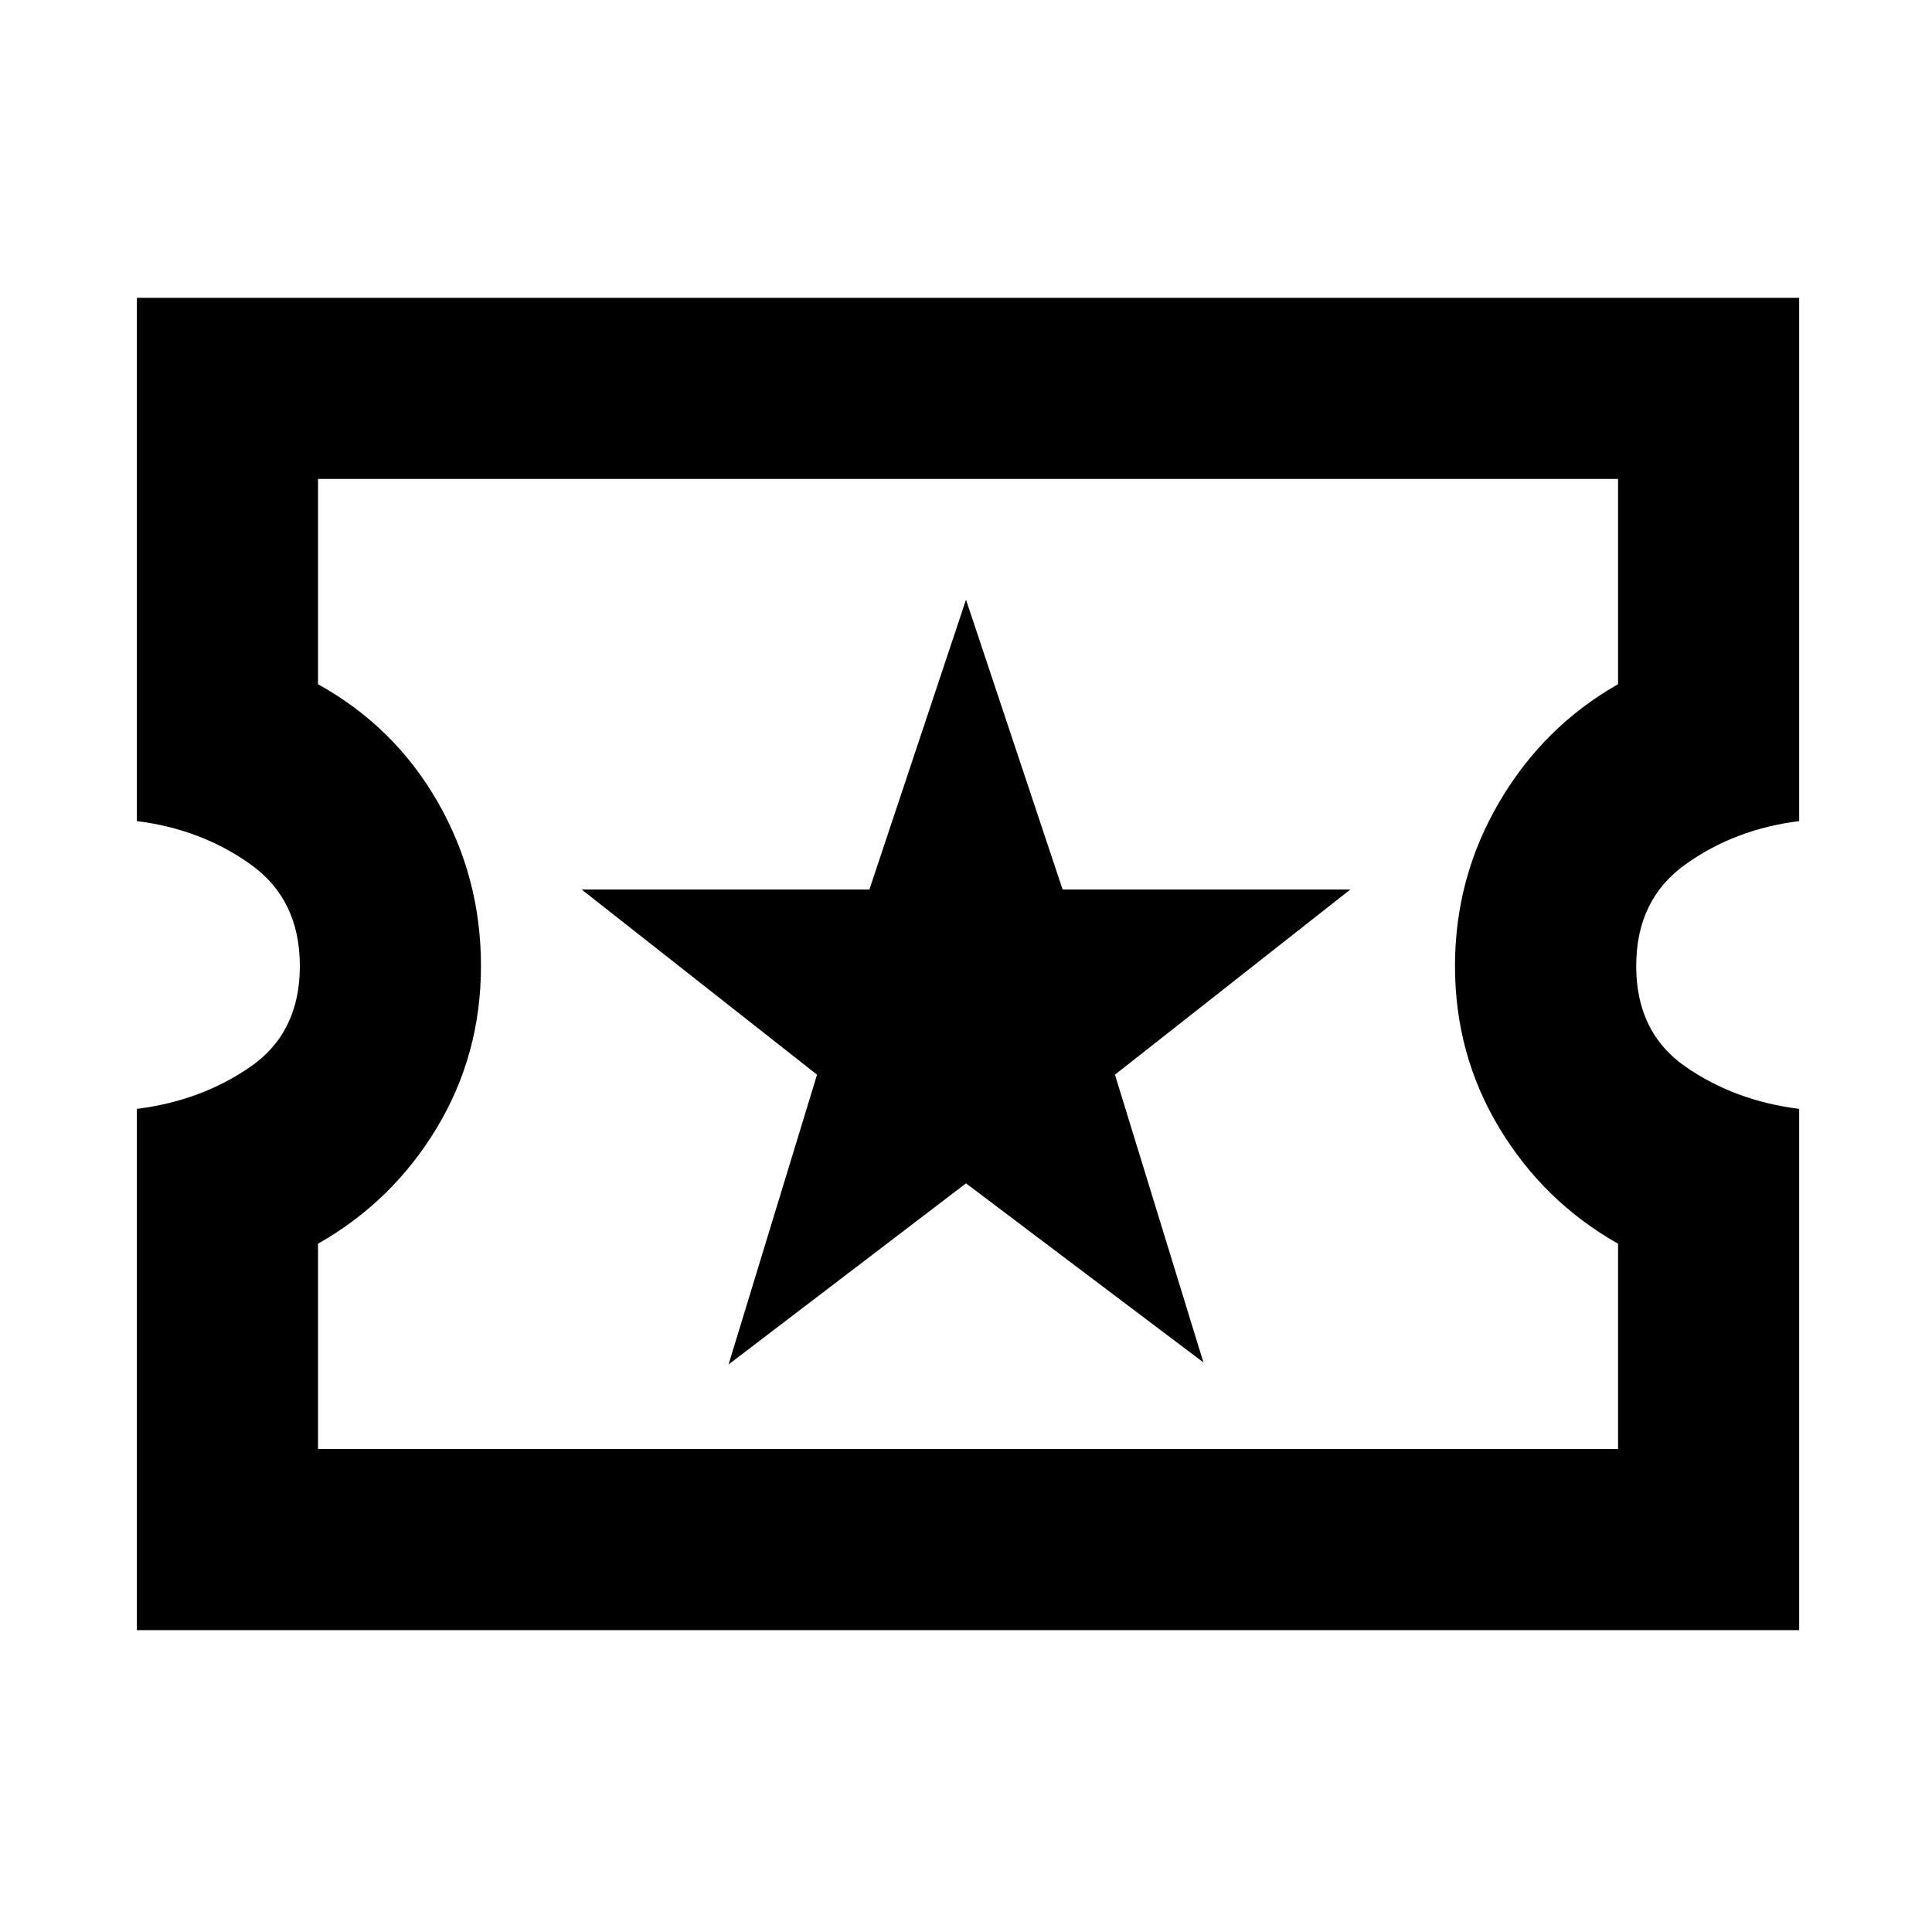 <svg xmlns="http://www.w3.org/2000/svg" height="20" width="20"><path d="M1.417 16.875V11.479Q2.083 11.396 2.594 11.042Q3.104 10.688 3.104 10Q3.104 9.312 2.594 8.948Q2.083 8.583 1.417 8.5V3.083H18.625V8.5Q17.958 8.583 17.448 8.948Q16.938 9.312 16.938 10Q16.938 10.688 17.448 11.042Q17.958 11.396 18.625 11.479V16.875ZM3.292 15H16.75V12.875Q15.979 12.438 15.521 11.677Q15.062 10.917 15.062 10Q15.062 9.083 15.521 8.302Q15.979 7.521 16.75 7.083V4.958H3.292V7.083Q4.083 7.521 4.531 8.302Q4.979 9.083 4.979 10Q4.979 10.917 4.521 11.677Q4.062 12.438 3.292 12.875ZM7.542 14.125 10 12.25 12.458 14.104 11.542 11.125 13.979 9.208H11L10 6.208L9 9.208H6.021L8.458 11.125ZM10.021 9.979Q10.021 9.979 10.021 9.979Q10.021 9.979 10.021 9.979Q10.021 9.979 10.021 9.979Q10.021 9.979 10.021 9.979Q10.021 9.979 10.021 9.979Q10.021 9.979 10.021 9.979Q10.021 9.979 10.021 9.979Q10.021 9.979 10.021 9.979Z"/></svg>